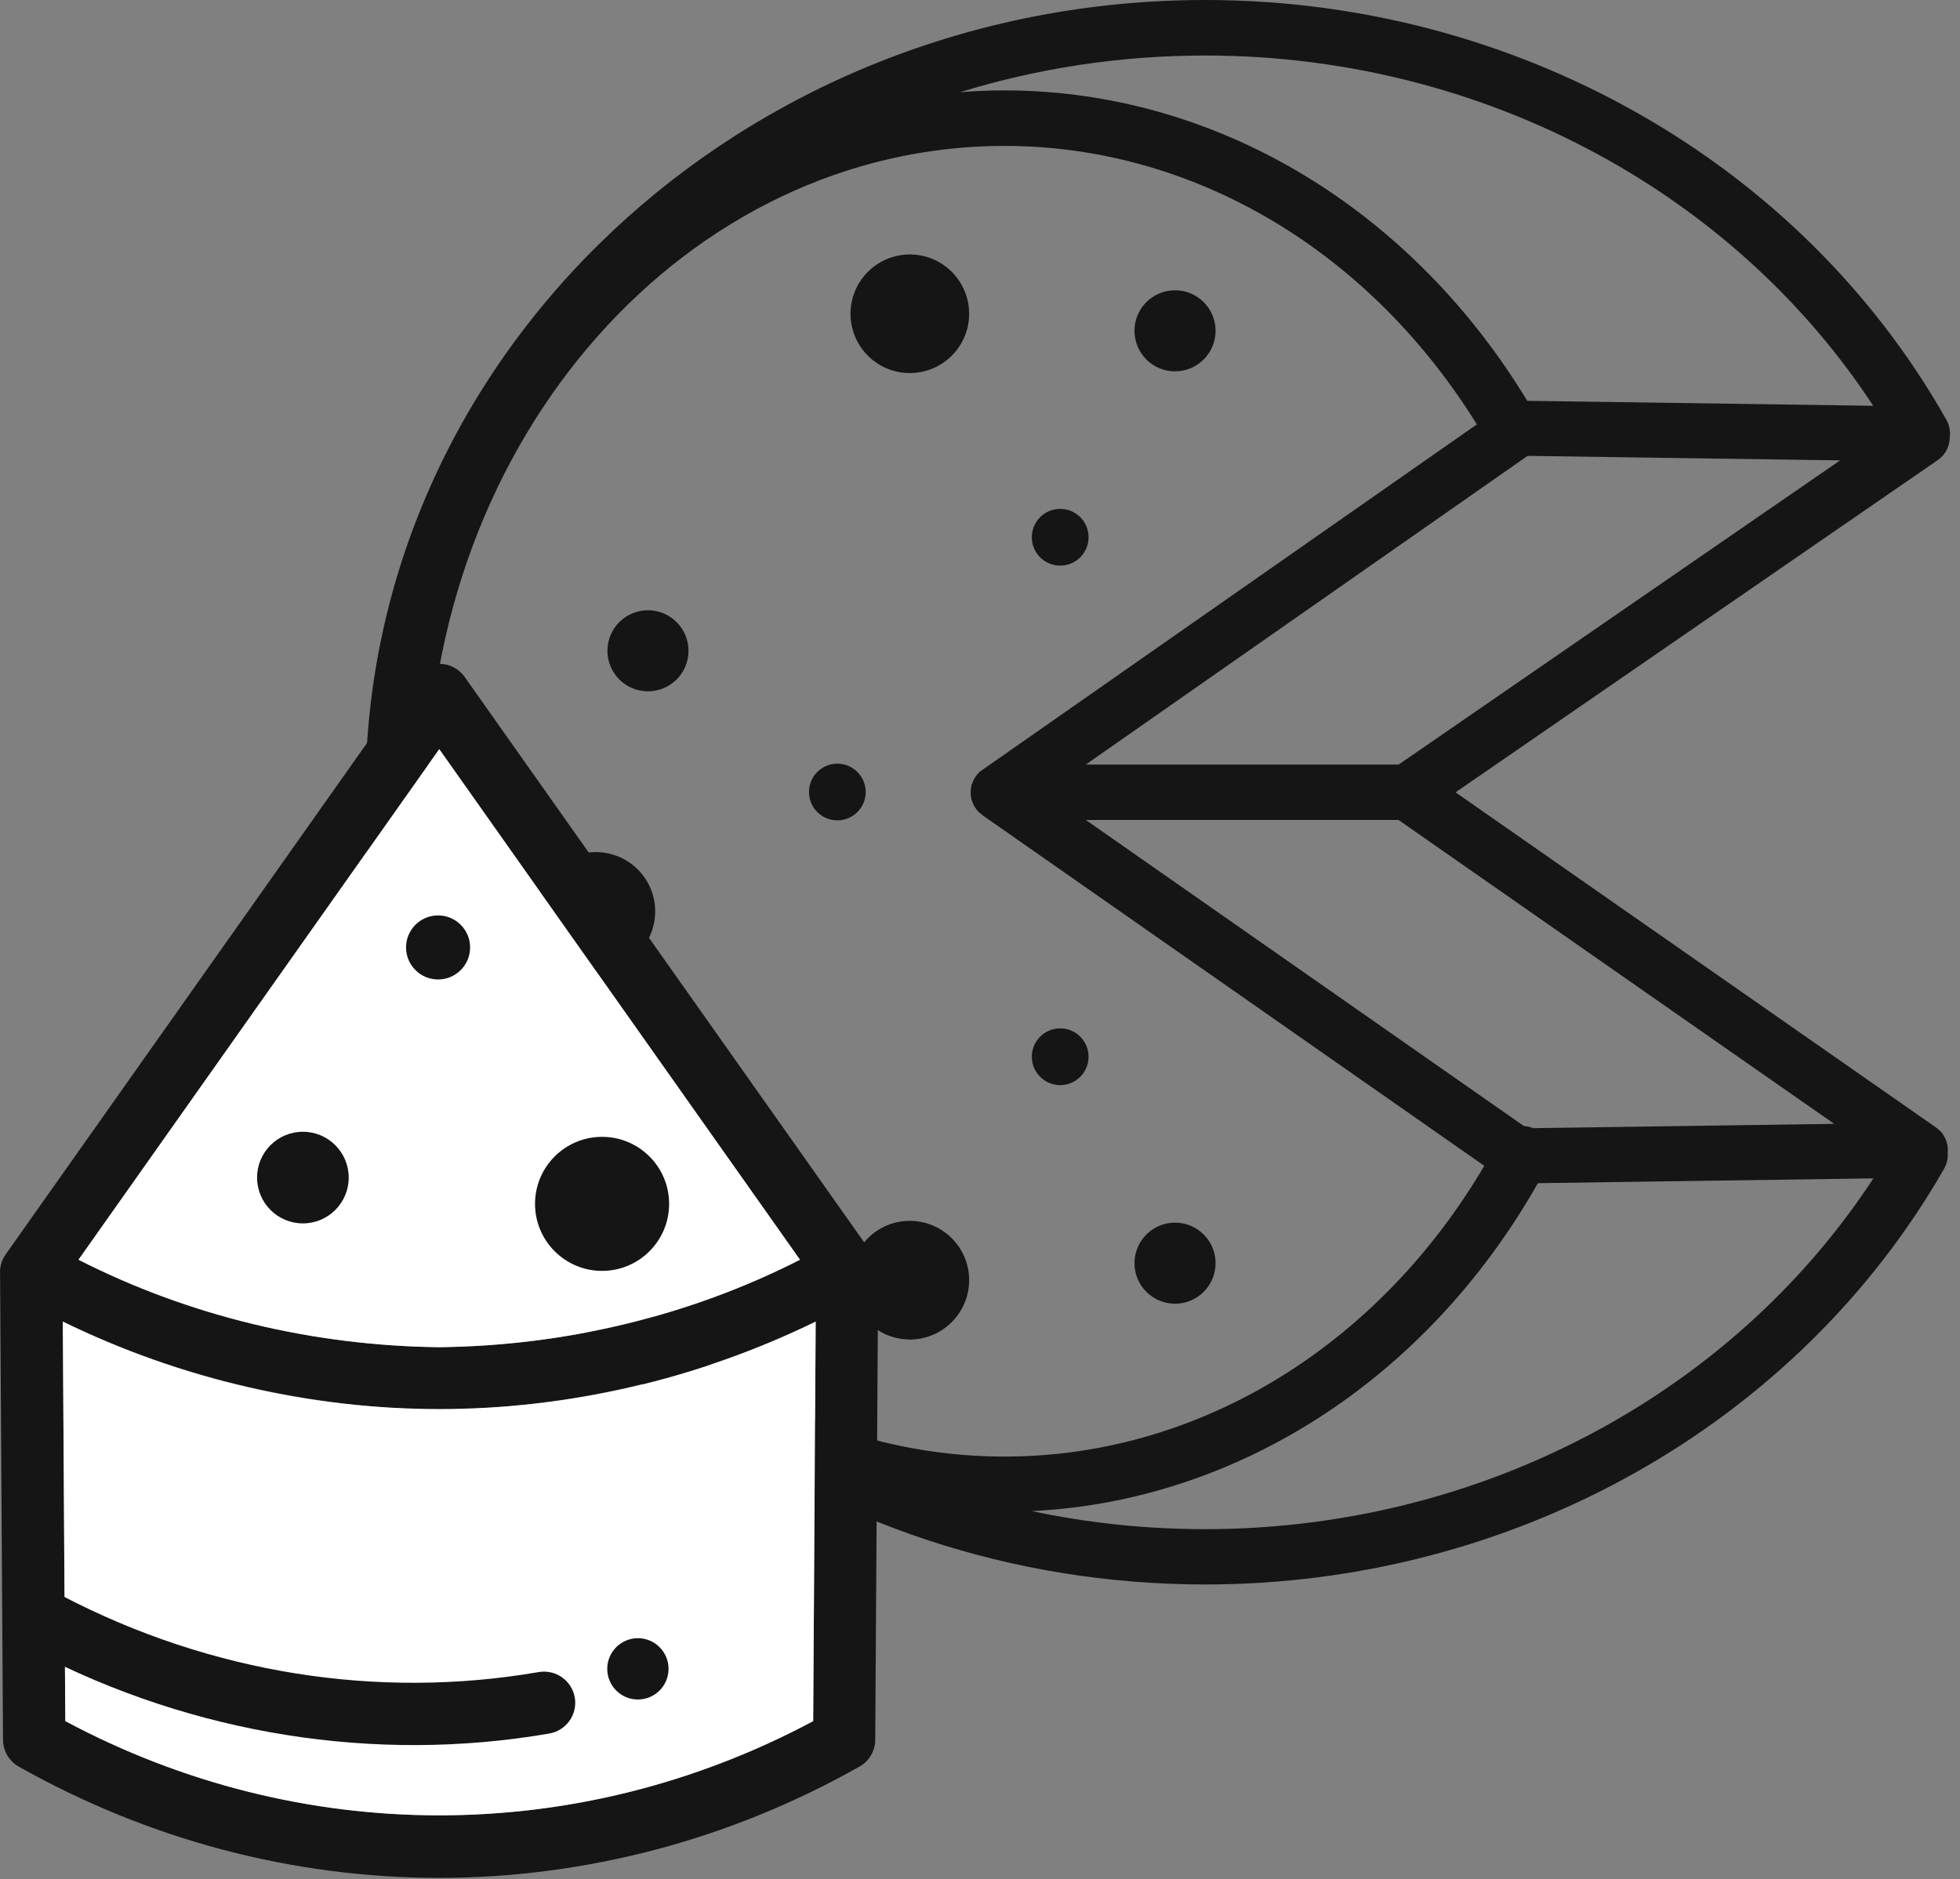 <svg width="73" height="70" viewBox="0 0 73 70" fill="none" xmlns="http://www.w3.org/2000/svg">
<rect x="0" y="0" width="73" height="70" fill="#808080" stroke="none"/>
<path d="M72.538 42.915C72.559 43.121 72.52 43.337 72.409 43.533C69.676 48.306 65.663 52.182 60.899 54.861C56.141 57.535 50.629 59.021 44.89 59.021C37.646 59.021 30.973 56.695 25.67 52.791C23.85 51.614 22.185 50.169 20.713 48.506C18.613 46.134 16.909 43.317 15.726 40.19C14.36 36.878 13.613 33.277 13.613 29.509C13.613 21.351 17.123 13.966 22.799 8.622C28.456 3.294 36.27 0 44.892 0C50.663 0 56.202 1.502 60.98 4.206C65.761 6.909 69.775 10.824 72.495 15.641C72.577 15.786 72.618 15.941 72.627 16.095V16.102V16.122V16.127V16.175C72.627 16.216 72.622 16.257 72.618 16.295C72.616 16.62 72.461 16.938 72.175 17.136L54.212 29.514L72.091 41.988L72.104 41.997L72.12 42.008L72.125 42.013L72.141 42.024L72.148 42.029L72.161 42.04L72.168 42.047L72.179 42.056L72.186 42.063L72.198 42.072L72.207 42.081L72.216 42.09L72.225 42.099L72.234 42.106L72.245 42.115L72.252 42.122L72.263 42.133L72.27 42.14L72.282 42.151L72.288 42.158L72.3 42.169L72.304 42.176L72.316 42.19L72.32 42.194L72.332 42.208L72.336 42.213L72.347 42.228L72.35 42.233L72.361 42.249L72.363 42.254L72.375 42.269L72.377 42.274L72.388 42.29L72.391 42.294L72.402 42.312L72.404 42.317L72.413 42.335L72.416 42.34L72.425 42.358L72.427 42.362L72.436 42.381L72.438 42.385L72.448 42.403L72.45 42.408L72.459 42.426L72.461 42.431C72.472 42.46 72.484 42.49 72.495 42.519L72.498 42.526L72.502 42.544L72.511 42.576L72.516 42.592C72.522 42.624 72.529 42.656 72.536 42.687L72.538 42.699L72.541 42.71L72.543 42.724V42.735L72.545 42.76L72.547 42.776V42.783V42.801V42.808V42.828V42.833V42.835V42.84V42.844V42.849V42.855V42.871V42.876V42.88V42.885V42.89V42.894V42.899V42.901V42.903V42.908L72.538 42.915ZM43.729 10.813C44.562 10.792 45.253 11.453 45.274 12.287C45.292 13.121 44.633 13.812 43.799 13.832C42.965 13.853 42.275 13.192 42.254 12.358C42.234 11.524 42.895 10.833 43.729 10.813ZM39.462 18.956C40.046 18.942 40.53 19.403 40.543 19.987C40.557 20.571 40.096 21.055 39.512 21.069C38.928 21.082 38.444 20.621 38.43 20.037C38.417 19.453 38.878 18.969 39.462 18.956ZM33.834 9.479C35.054 9.449 36.065 10.417 36.095 11.635C36.124 12.855 35.158 13.866 33.938 13.896C32.718 13.925 31.707 12.96 31.678 11.74C31.65 10.52 32.614 9.509 33.834 9.479ZM22.633 24.077C22.724 23.248 23.469 22.65 24.298 22.741C25.127 22.832 25.725 23.577 25.634 24.406C25.543 25.236 24.798 25.833 23.969 25.742C23.139 25.651 22.542 24.906 22.633 24.077ZM30.137 29.387C30.201 28.807 30.723 28.389 31.303 28.453C31.882 28.517 32.3 29.039 32.237 29.619C32.173 30.198 31.65 30.616 31.071 30.552C30.492 30.489 30.074 29.966 30.137 29.387ZM19.997 33.708C20.131 32.495 21.222 31.62 22.435 31.754C23.648 31.888 24.523 32.979 24.389 34.192C24.255 35.406 23.164 36.28 21.951 36.146C20.738 36.012 19.863 34.922 19.997 33.708ZM43.729 48.563C44.562 48.583 45.253 47.922 45.274 47.088C45.294 46.255 44.633 45.564 43.799 45.543C42.965 45.523 42.275 46.184 42.254 47.018C42.234 47.852 42.895 48.542 43.729 48.563ZM39.462 40.42C40.046 40.434 40.53 39.972 40.543 39.388C40.557 38.804 40.096 38.321 39.512 38.307C38.928 38.293 38.444 38.755 38.43 39.338C38.417 39.922 38.878 40.406 39.462 40.42ZM33.834 49.897C35.054 49.924 36.065 48.958 36.095 47.738C36.124 46.518 35.158 45.507 33.938 45.477C32.718 45.448 31.707 46.414 31.678 47.634C31.65 48.854 32.614 49.865 33.834 49.894V49.897ZM40.441 28.48H52.092L68.535 17.149L56.895 16.981L40.439 28.48H40.441ZM52.092 30.543H40.441L56.761 41.947C56.875 41.951 56.991 41.976 57.102 42.024L68.315 41.863L52.092 30.546V30.543ZM57.277 44.076C55.182 47.768 52.34 50.758 49.048 52.857C45.839 54.902 42.211 56.104 38.43 56.288C40.509 56.729 42.67 56.961 44.89 56.961C50.272 56.961 55.437 55.57 59.892 53.066C63.868 50.831 67.278 47.709 69.775 43.894L57.277 44.073V44.076ZM36.601 30.366L36.585 30.355L36.565 30.339L36.544 30.325L36.542 30.323L36.524 30.309L36.522 30.307L36.504 30.293L36.501 30.291L36.485 30.277L36.483 30.275L36.467 30.262L36.465 30.259L36.449 30.246L36.447 30.243L36.433 30.227L36.431 30.225L36.417 30.209L36.415 30.207L36.401 30.191L36.399 30.189L36.385 30.171L36.383 30.168L36.37 30.15L36.367 30.148L36.354 30.128L36.338 30.107L36.324 30.087V30.084L36.31 30.064L36.308 30.062L36.297 30.043L36.294 30.039L36.283 30.021L36.281 30.016L36.272 30L36.27 29.993L36.26 29.977L36.258 29.971L36.251 29.955L36.249 29.948L36.242 29.932L36.238 29.923L36.231 29.909L36.222 29.887L36.217 29.878L36.213 29.864L36.208 29.853L36.204 29.841L36.199 29.83L36.194 29.819L36.19 29.807L36.188 29.796L36.183 29.784L36.181 29.773L36.179 29.759L36.176 29.748L36.174 29.734L36.172 29.723L36.169 29.709L36.167 29.698L36.16 29.65L36.158 29.634V29.625L36.156 29.61V29.6L36.154 29.584V29.575V29.559V29.55V29.535V29.525V29.509V29.5V29.485V29.475V29.459V29.45L36.156 29.434V29.425L36.158 29.41V29.4L36.16 29.384L36.167 29.337L36.169 29.325L36.172 29.312L36.174 29.3L36.176 29.287L36.179 29.276L36.181 29.262L36.183 29.25L36.188 29.239L36.19 29.228L36.194 29.216L36.199 29.205L36.204 29.194L36.208 29.182L36.213 29.171L36.217 29.157L36.222 29.148L36.231 29.125L36.238 29.112L36.242 29.103L36.249 29.087L36.251 29.08L36.258 29.064L36.26 29.057L36.27 29.041L36.272 29.035L36.281 29.019L36.283 29.014L36.294 28.996L36.297 28.991L36.308 28.973L36.31 28.971L36.324 28.951V28.948L36.338 28.928L36.354 28.907L36.367 28.887L36.37 28.885L36.383 28.866L36.385 28.864L36.399 28.846L36.401 28.844L36.415 28.828L36.417 28.826L36.431 28.81L36.433 28.807L36.447 28.791L36.449 28.789L36.465 28.776L36.467 28.773L36.483 28.76L36.485 28.757L36.501 28.744L36.504 28.741L36.522 28.728L36.524 28.726L36.542 28.712L36.544 28.71L36.565 28.696L36.585 28.68L36.601 28.669L55.005 15.809C53.085 12.71 50.586 10.201 47.732 8.429C44.619 6.496 41.08 5.435 37.415 5.435C31.498 5.435 26.136 8.148 22.251 12.535C18.336 16.956 15.914 23.075 15.914 29.846C15.914 33.218 16.516 36.43 17.602 39.35C19.079 42.967 21.347 46.216 24.207 48.908C25.034 49.688 25.911 50.419 26.834 51.101C29.958 53.109 33.57 54.257 37.415 54.257C41.168 54.257 44.785 53.148 47.943 51.133C50.849 49.279 53.378 46.659 55.282 43.426L36.599 30.371L36.601 30.366ZM69.769 15.116C67.29 11.335 63.907 8.229 59.965 6C55.498 3.472 50.306 2.068 44.89 2.068C41.702 2.068 38.635 2.547 35.761 3.433C36.306 3.39 36.858 3.367 37.412 3.367C41.466 3.367 45.376 4.54 48.816 6.675C51.999 8.654 54.778 11.46 56.882 14.93L69.766 15.116H69.769Z" fill="#151515"/>
<path d="M2.339 49.229C4.252 50.163 6.272 50.906 8.355 51.446C10.954 52.121 13.647 52.482 16.36 52.512C19.072 52.482 21.765 52.121 24.364 51.446C26.447 50.906 28.467 50.163 30.38 49.229L30.287 64.111C28.231 65.21 26.066 66.06 23.837 66.651C21.408 67.294 18.895 67.621 16.36 67.621C13.824 67.621 11.313 67.291 8.882 66.651C6.653 66.062 4.488 65.21 2.432 64.111L2.339 49.229ZM16.36 50.183C13.826 50.153 11.329 49.819 8.937 49.199C6.844 48.656 4.824 47.895 2.923 46.925L16.36 27.905L29.796 46.925C27.892 47.895 25.873 48.656 23.782 49.199C21.392 49.819 18.895 50.153 16.36 50.183ZM32.712 47.477C32.73 47.22 32.664 46.954 32.502 46.725L17.309 25.22C17.084 24.899 16.727 24.727 16.362 24.727H16.357H16.353C15.989 24.729 15.632 24.899 15.405 25.22L0.212 46.725C0.051 46.952 -0.015 47.218 0.003 47.477L0.112 64.804C0.114 65.122 0.241 65.408 0.448 65.615L0.455 65.622L0.469 65.635L0.532 65.692L0.537 65.697C0.603 65.751 0.673 65.796 0.75 65.835C3.152 67.183 5.683 68.209 8.287 68.898C10.922 69.595 13.633 69.95 16.355 69.95C19.077 69.95 21.787 69.593 24.423 68.898C27.027 68.209 29.56 67.183 31.959 65.835C32.034 65.796 32.107 65.751 32.173 65.697L32.178 65.692C32.434 65.481 32.598 65.16 32.598 64.804L32.707 47.477H32.712Z" fill="#151515"/>
<path fill-rule="evenodd" clip-rule="evenodd" d="M30.287 64.111L30.38 49.229C21.483 53.573 11.236 53.571 2.339 49.229L2.432 64.111C11.186 68.791 21.533 68.791 30.287 64.111Z" fill="white"/>
<path fill-rule="evenodd" clip-rule="evenodd" d="M29.796 46.925L16.36 27.905L2.923 46.925C7.065 49.033 11.675 50.128 16.36 50.183C21.042 50.128 25.654 49.033 29.796 46.925Z" fill="white"/>
<path d="M22.424 47.34C23.803 47.34 24.921 46.223 24.921 44.843C24.921 43.465 23.803 42.347 22.424 42.347C21.045 42.347 19.927 43.465 19.927 44.843C19.927 46.223 21.045 47.34 22.424 47.34Z" fill="#151515"/>
<path d="M16.316 36.485C16.975 36.485 17.509 35.951 17.509 35.292C17.509 34.633 16.975 34.099 16.316 34.099C15.658 34.099 15.123 34.633 15.123 35.292C15.123 35.951 15.658 36.485 16.316 36.485Z" fill="#151515"/>
<path d="M11.281 45.571C12.224 45.571 12.988 44.807 12.988 43.864C12.988 42.922 12.224 42.158 11.281 42.158C10.339 42.158 9.575 42.922 9.575 43.864C9.575 44.807 10.339 45.571 11.281 45.571Z" fill="#151515"/>
<path d="M1.268 61.516C0.7 61.221 0.478 60.519 0.773 59.95C1.069 59.383 1.771 59.16 2.339 59.455C5.097 60.893 8.032 61.859 11.02 62.336C14.008 62.813 17.066 62.802 20.067 62.284C20.699 62.177 21.299 62.602 21.408 63.234C21.515 63.865 21.09 64.465 20.458 64.574C17.214 65.133 13.903 65.144 10.657 64.626C7.41 64.108 4.236 63.066 1.268 61.518V61.516Z" fill="#151515"/>
<path d="M22.617 62.164C22.617 61.534 23.128 61.022 23.759 61.022C24.389 61.022 24.9 61.534 24.9 62.164C24.9 62.795 24.389 63.306 23.759 63.306C23.128 63.306 22.617 62.795 22.617 62.164Z" fill="#151515"/>
</svg>

